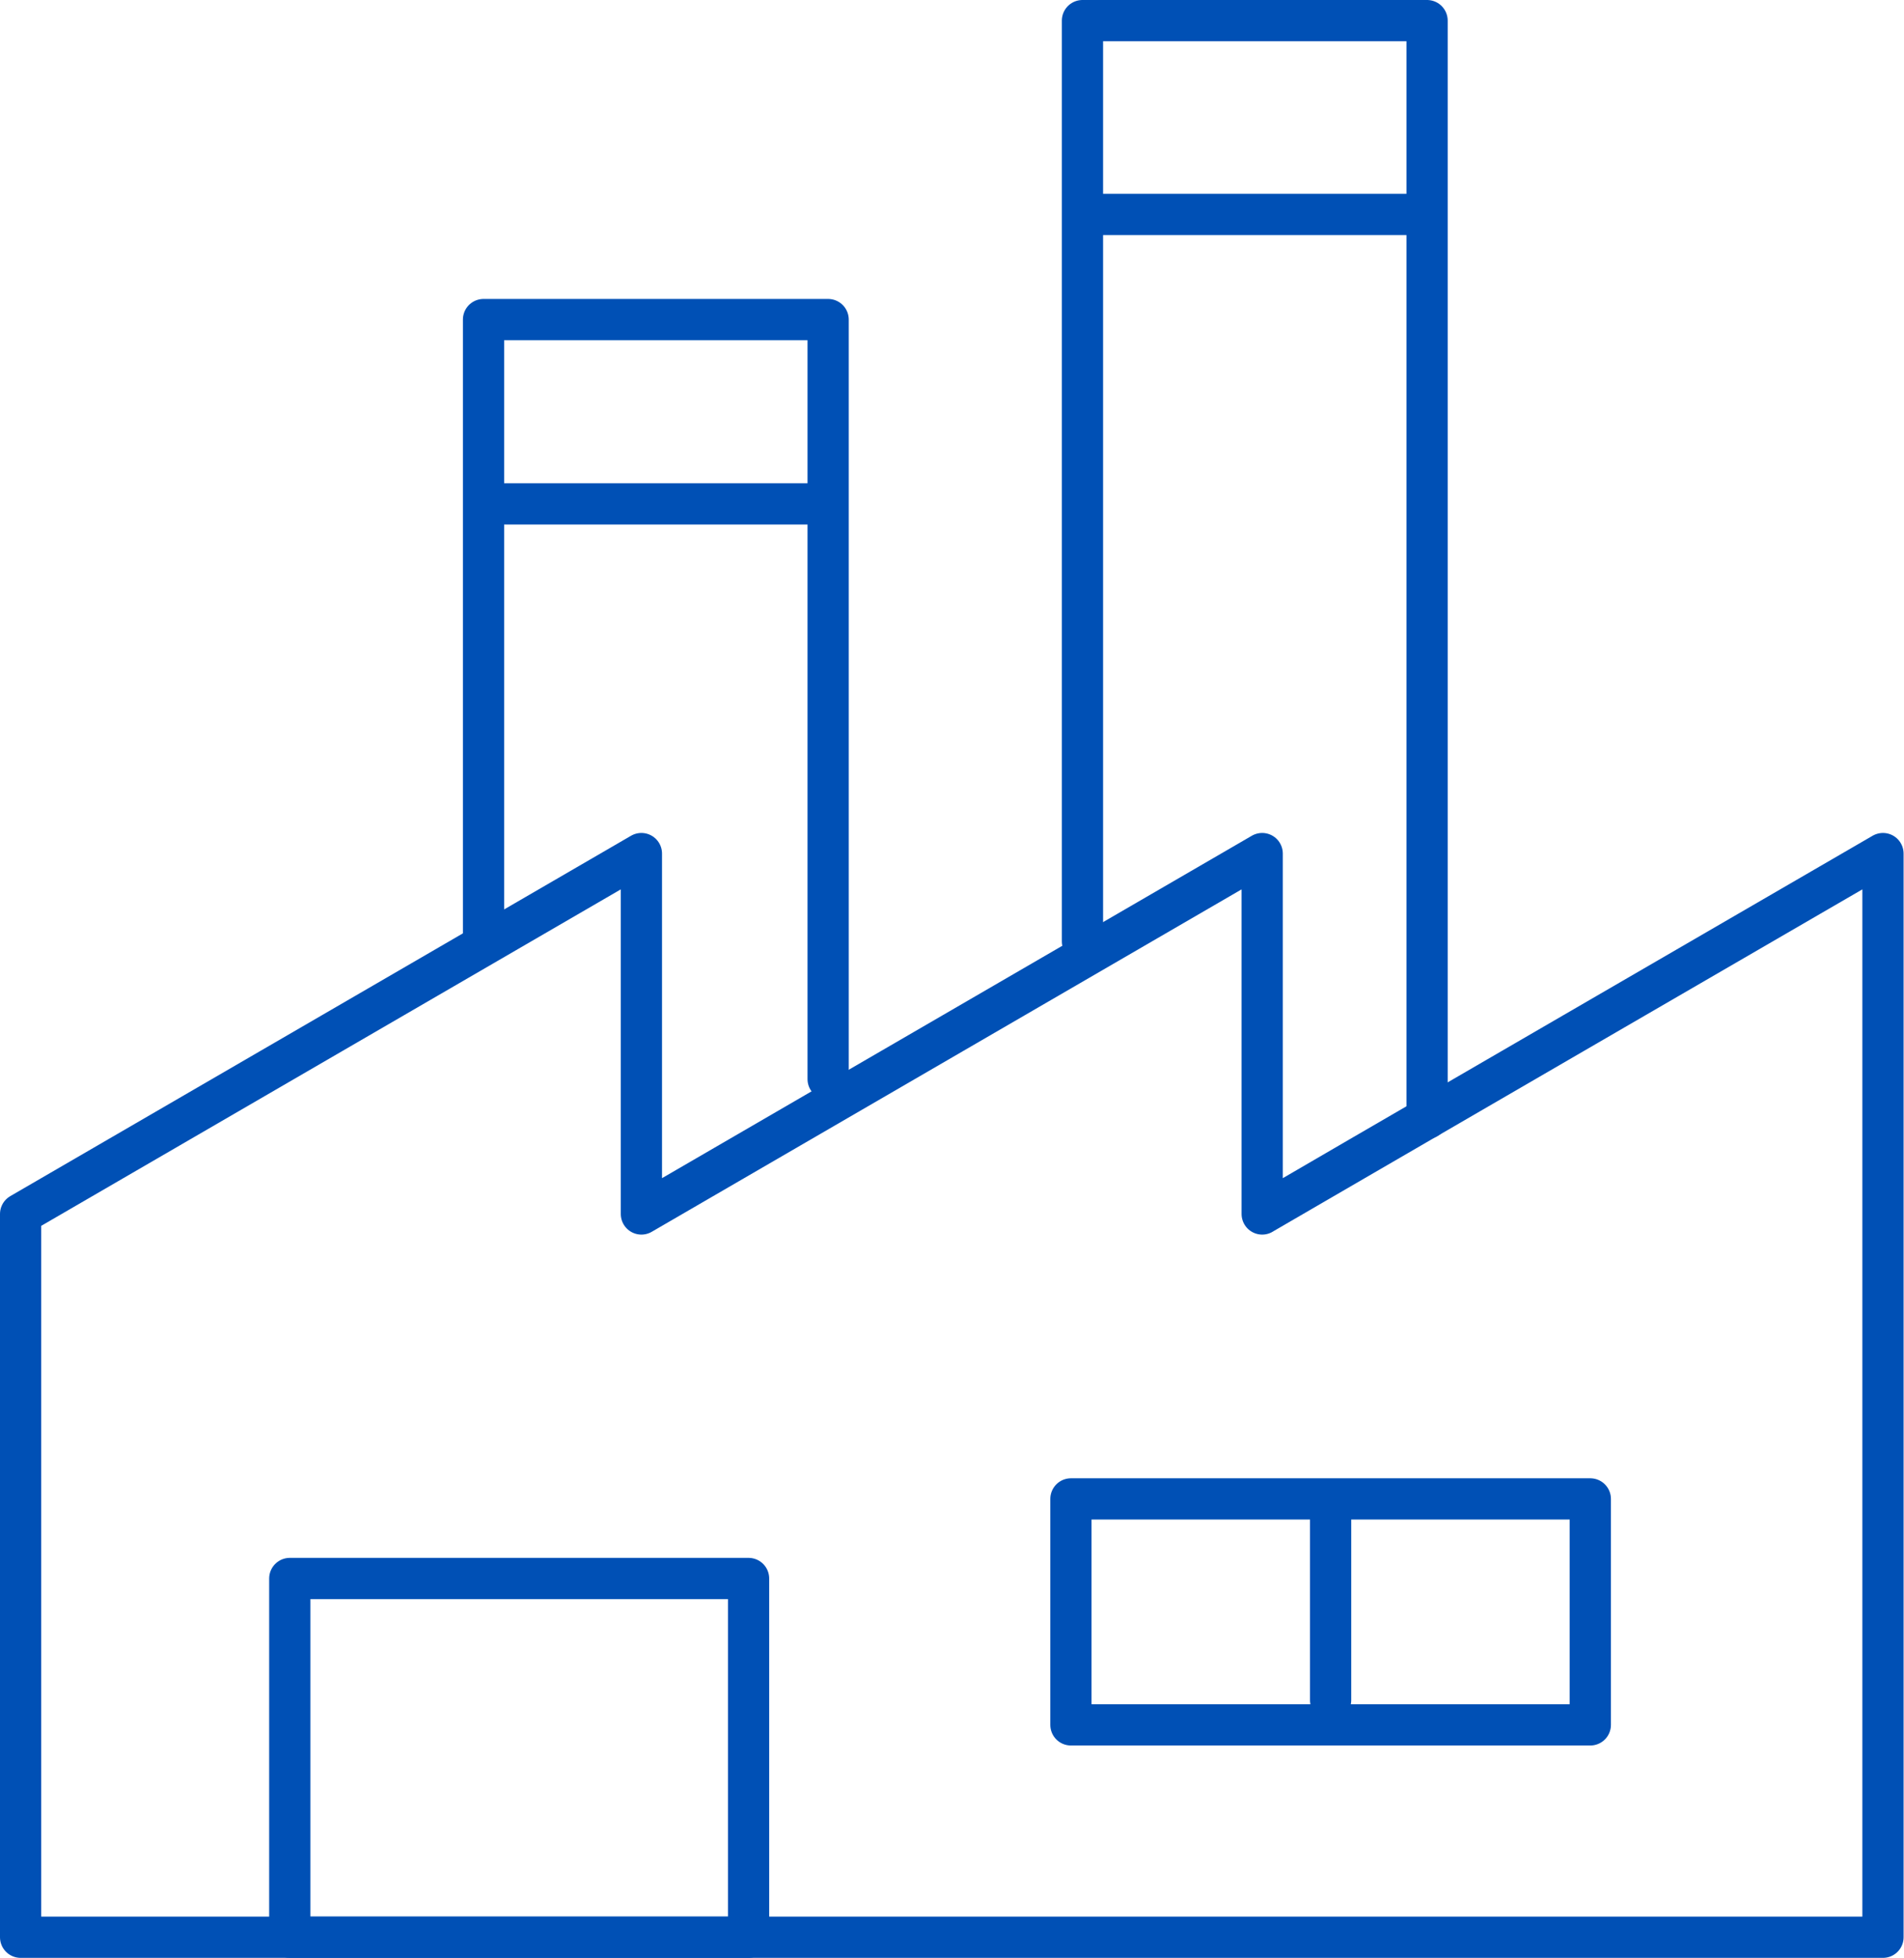 <svg id="Layer_2" xmlns="http://www.w3.org/2000/svg" viewBox="0 0 46.19 47.48"><defs><style>.cls-1{fill:none;stroke:#0050b5;stroke-linecap:round;stroke-linejoin:round}</style></defs><g id="Layer_1-2"><path class="cls-1" d="M15.56 29.44l15.06-8.74v8.74c.06-.04 15.06-8.74 15.06-8.74v26.28H.5V29.44l15.06-8.74v8.74"/><path class="cls-1" d="M26.26 22.83V.5h8.36v26.62M11.73 22.87V7.75h8.36v18.42M7.03 38.28h11.13v8.7H7.03zM25.98 36.35h12.6v5.48h-12.6zM32.28 41.23v-4.88M26.26 5.2h8.36M11.73 12.22h8.36"/></g></svg>